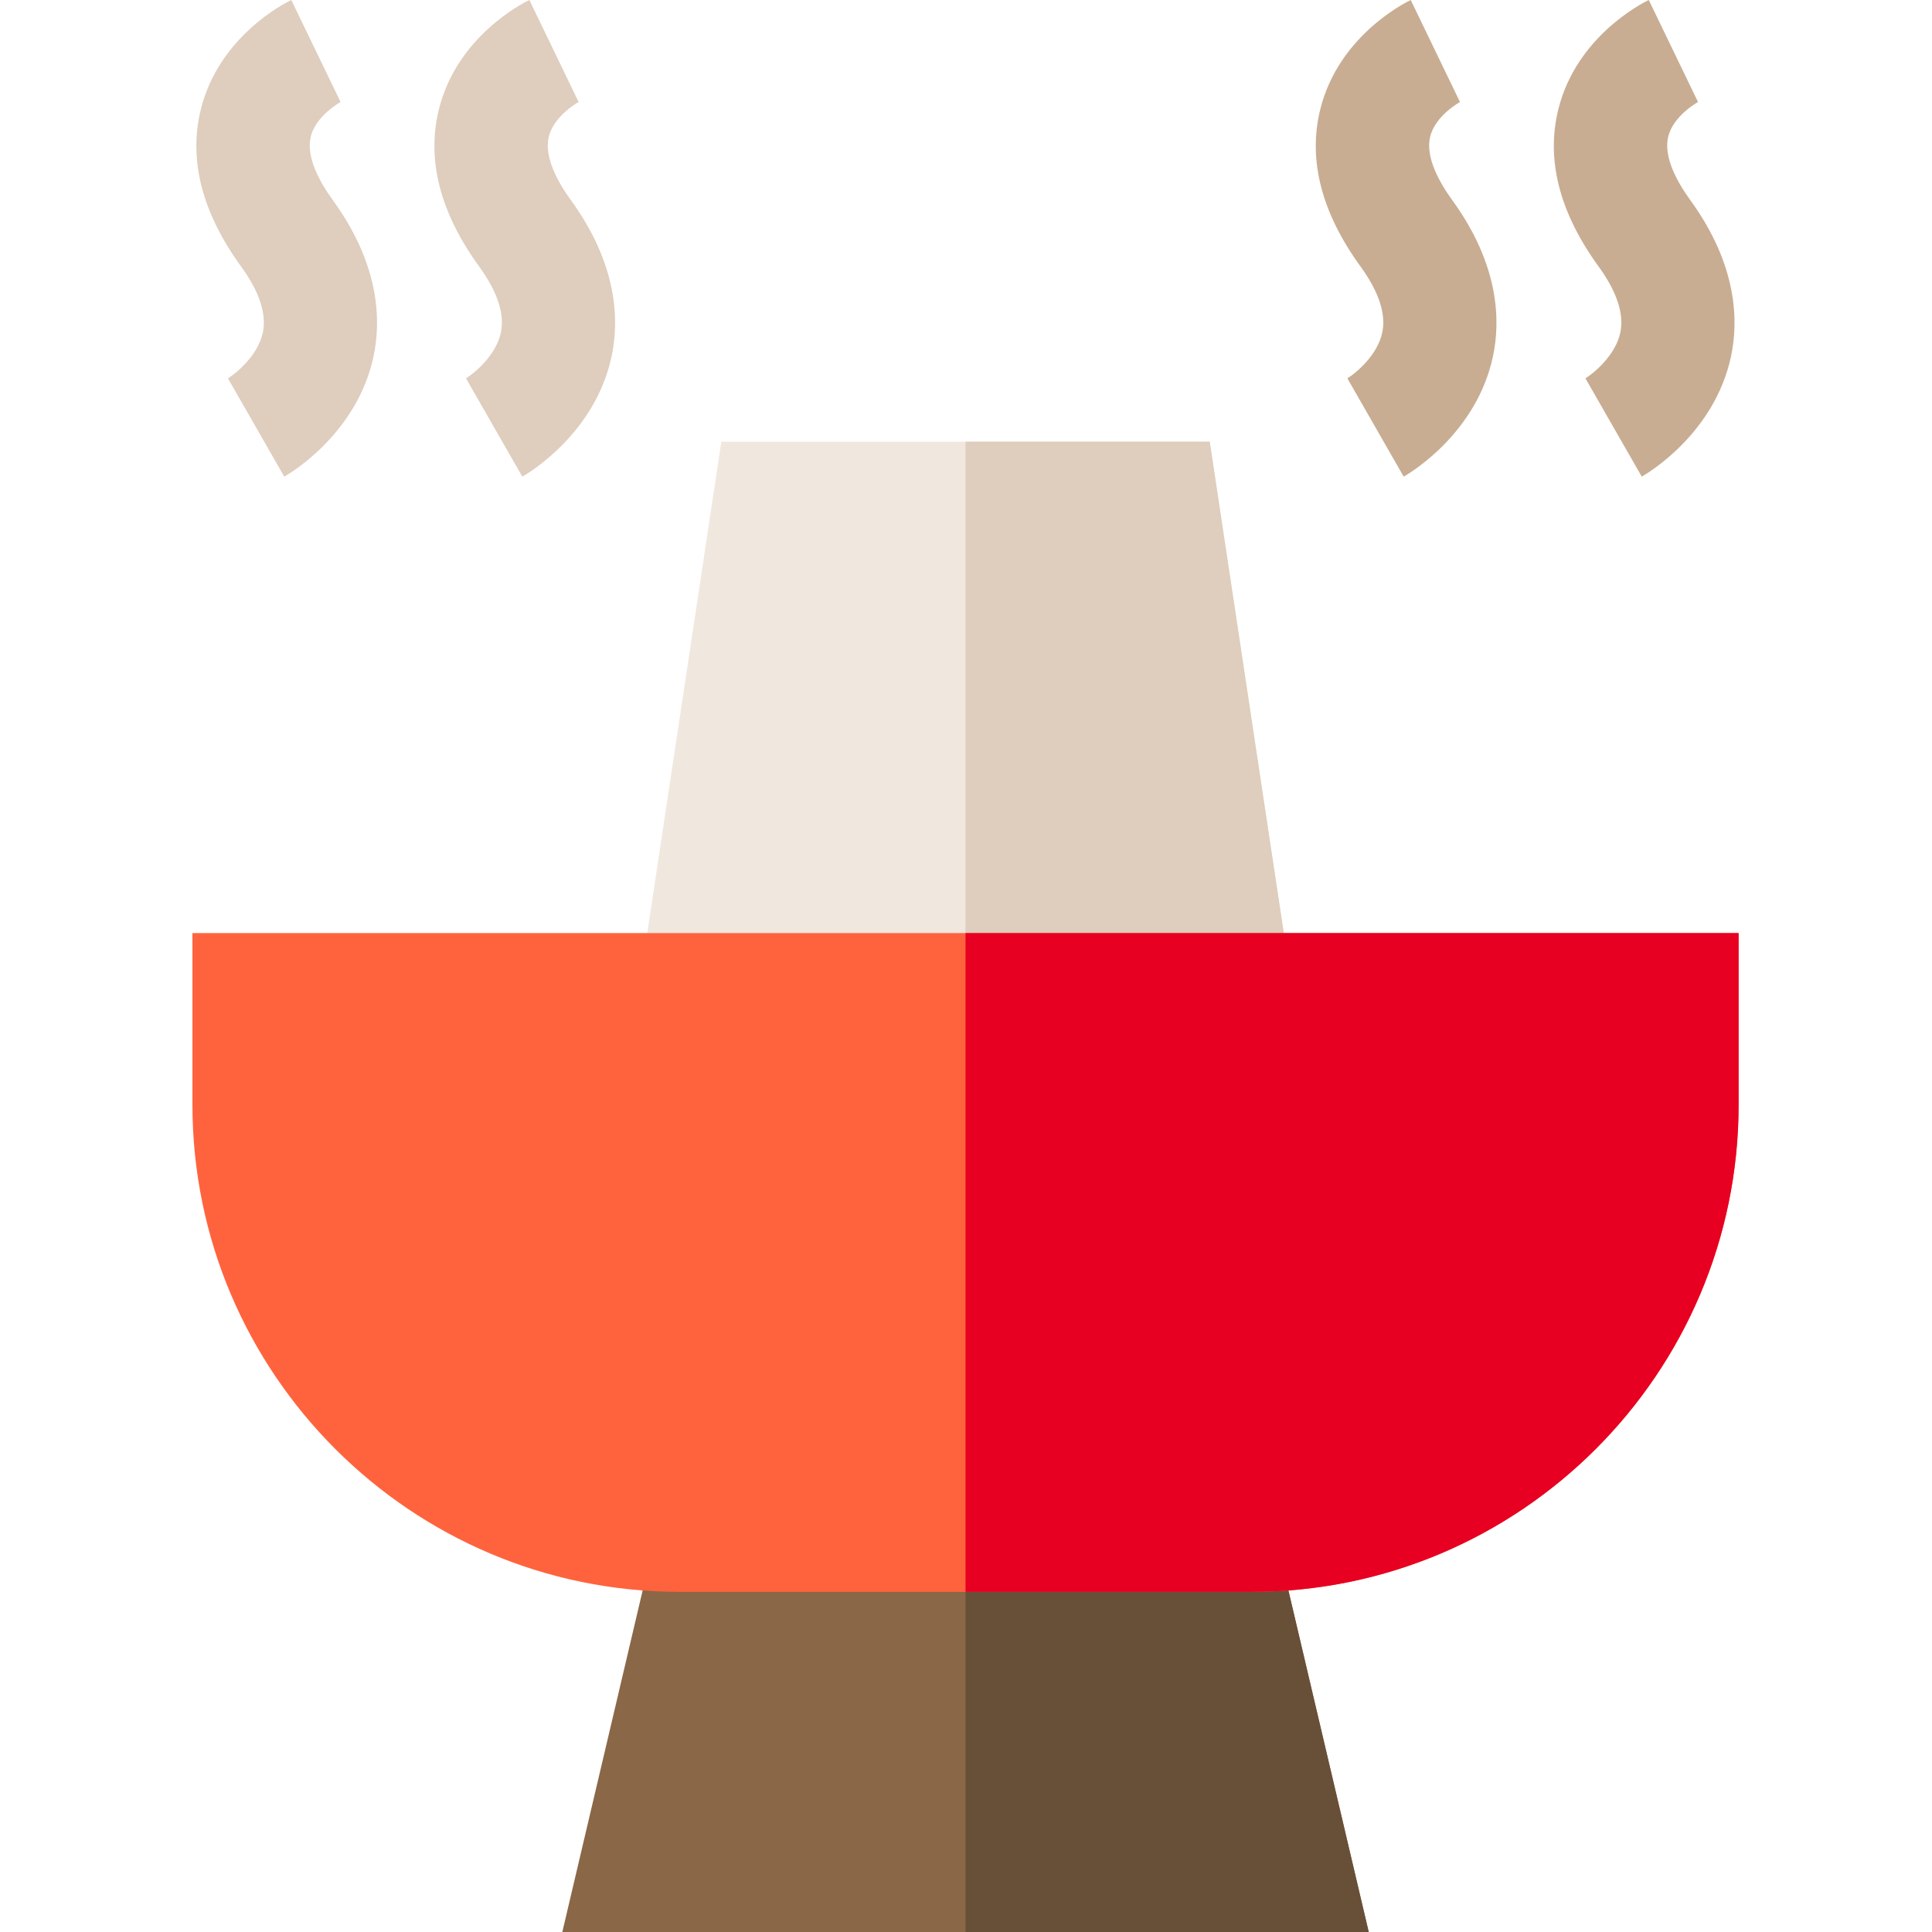 <svg height="512pt" viewBox="-51 0 512 512" width="512pt" xmlns="http://www.w3.org/2000/svg"><path d="m320.992 126.312-14.918-26.035-.148.086c2.191-1.328 8.156-6.129 9.406-12.332.992-4.898-.949-10.75-5.77-17.387-10.426-14.363-14.008-28.434-10.641-41.816 4.809-19.109 21.992-27.891 23.934-28.828l13.047 27.023.18-.09c-.066.035-6.742 3.637-8.09 9.348-1.277 5.406 2.477 12.086 5.855 16.738 12.559 17.301 12.801 32.094 10.793 41.461-4.344 20.258-21.684 30.707-23.648 31.832zm0 0" fill="#c8ad92"/><path d="m384.082 126.312-14.922-26.035-.145.086c2.191-1.328 8.152-6.129 9.406-12.332.988-4.898-.953-10.75-5.77-17.387-10.43-14.363-14.012-28.434-10.645-41.816 4.812-19.109 21.992-27.891 23.934-28.828l13.047 27.023.18-.09c-.066.035-6.742 3.637-8.09 9.348-1.277 5.406 2.477 12.086 5.855 16.738 12.559 17.301 12.801 32.094 10.793 41.461-4.344 20.258-21.684 30.707-23.645 31.832zm0 0" fill="#c8ad92"/><path d="m24.336 126.312-14.918-26.035-.148.086c2.191-1.328 8.152-6.129 9.406-12.332.988-4.898-.953-10.75-5.77-17.387-10.43-14.363-14.008-28.434-10.641-41.816 4.809-19.109 21.988-27.891 23.93-28.828l13.051 27.023.176-.09c-.066.035-6.738 3.637-8.09 9.348-1.277 5.406 2.48 12.086 5.855 16.738 12.559 17.301 12.801 32.094 10.793 41.461-4.344 20.258-21.684 30.707-23.645 31.832zm0 0" fill="#dfcdbd"/><path d="m87.422 126.312-14.922-26.035-.145.086c2.191-1.328 8.152-6.129 9.406-12.332.988-4.898-.953-10.75-5.77-17.387-10.43-14.363-14.008-28.434-10.641-41.816 4.809-19.109 21.988-27.891 23.93-28.828l13.051 27.023.176-.09c-.066.035-6.738 3.637-8.09 9.348-1.277 5.406 2.48 12.086 5.855 16.738 12.559 17.301 12.801 32.094 10.793 41.461-4.344 20.258-21.684 30.707-23.645 31.832zm0 0" fill="#dfcdbd"/><path d="m311.727 512h-213.707l28.258-120.145h157.195zm0 0" fill="#8a6746"/><path d="m293.734 277.277h-177.719l24.145-160.234h129.43zm0 0" fill="#f0e7df"/><path d="m293.734 277.277h-88.859v-160.234h64.715zm0 0" fill="#dfcdbd"/><path d="m311.727 512h-106.852v-120.145h78.598zm0 0" fill="#684f37"/><path d="m409.75 247.273v45.48c0 71.184-57.914 129.105-129.098 129.105h-151.555c-71.184 0-129.098-57.922-129.098-129.105v-45.48zm0 0" fill="#ff633d"/><path d="m409.75 247.273v45.48c0 71.184-57.914 129.105-129.098 129.105h-75.777v-174.586zm0 0" fill="#e70021"/></svg>